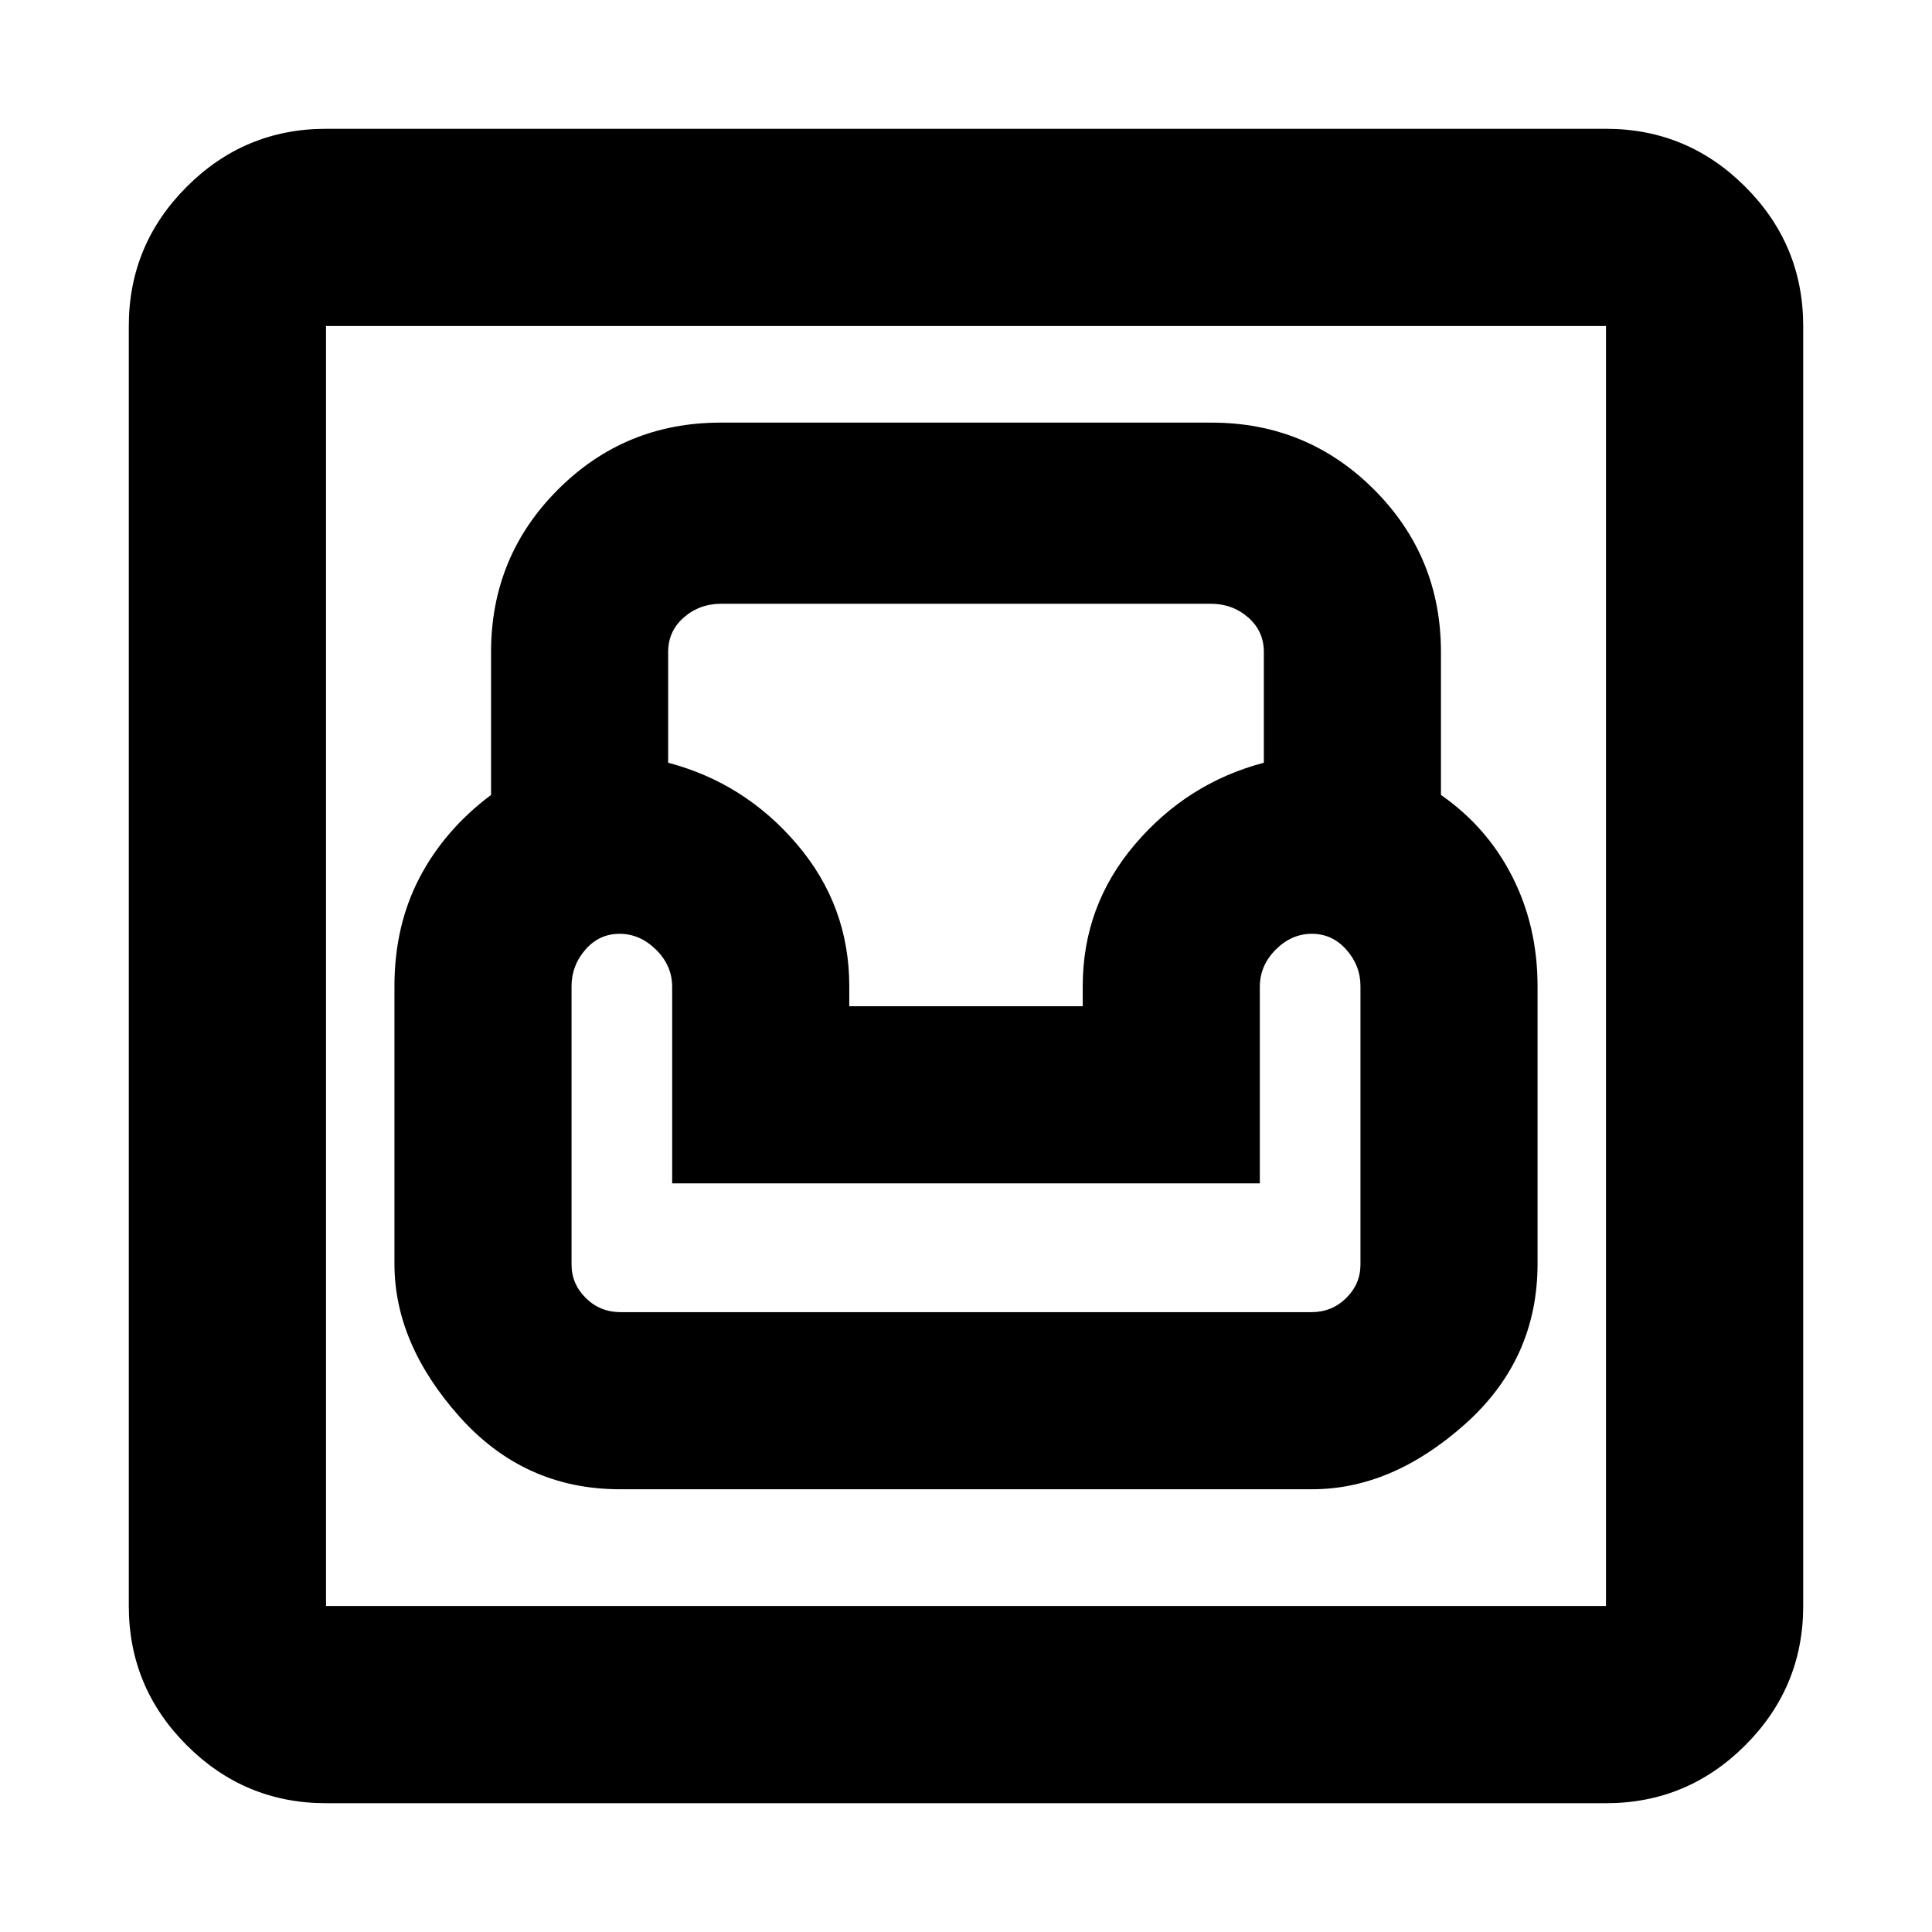 <svg xmlns="http://www.w3.org/2000/svg" height="20" viewBox="0 -960 960 960" width="20"><path d="M162-64q-40.42 0-69.21-28.79Q64-121.58 64-162v-636q0-40.42 28.79-69.21Q121.58-896 162-896h636q40.42 0 69.21 28.79Q896-838.42 896-798v636q0 40.42-28.79 69.21Q838.42-64 798-64H162Zm0-98h636v-636H162v636Zm146-58h344q39.6 0 75.8-32.2Q764-284.4 764-332v-138q0-29.63-12.5-54.31Q739-549 716-565v-71q0-47.5-33.25-80.75T602-750H358q-47.5 0-80.75 33.25T244-636v71q-23.08 17.29-35.54 41.14Q196-500 196-470v138q0 39.6 32.2 75.8Q260.4-220 308-220Zm.36-88q-10.16 0-17.26-7-7.1-7-7.1-16.64V-470q0-10.2 6.86-18.1 6.86-7.9 17-7.9t18.14 7.9q8 7.9 8 18.45V-372h292v-97.65q0-10.55 7.86-18.45 7.86-7.9 18-7.9t17.14 7.9q7 7.9 7 18.1v138.36q0 9.64-7.1 16.64t-17.26 7H308.36ZM422-460v-10q0-40-26-70.5T332-581v-55q0-10.4 7.8-17.2 7.8-6.8 18.58-6.8h243.24q10.78 0 18.58 6.8 7.8 6.8 7.8 17.2v55q-38 10-64 40.5T538-470v10H422ZM162-162v-636 636Z"/></svg>
